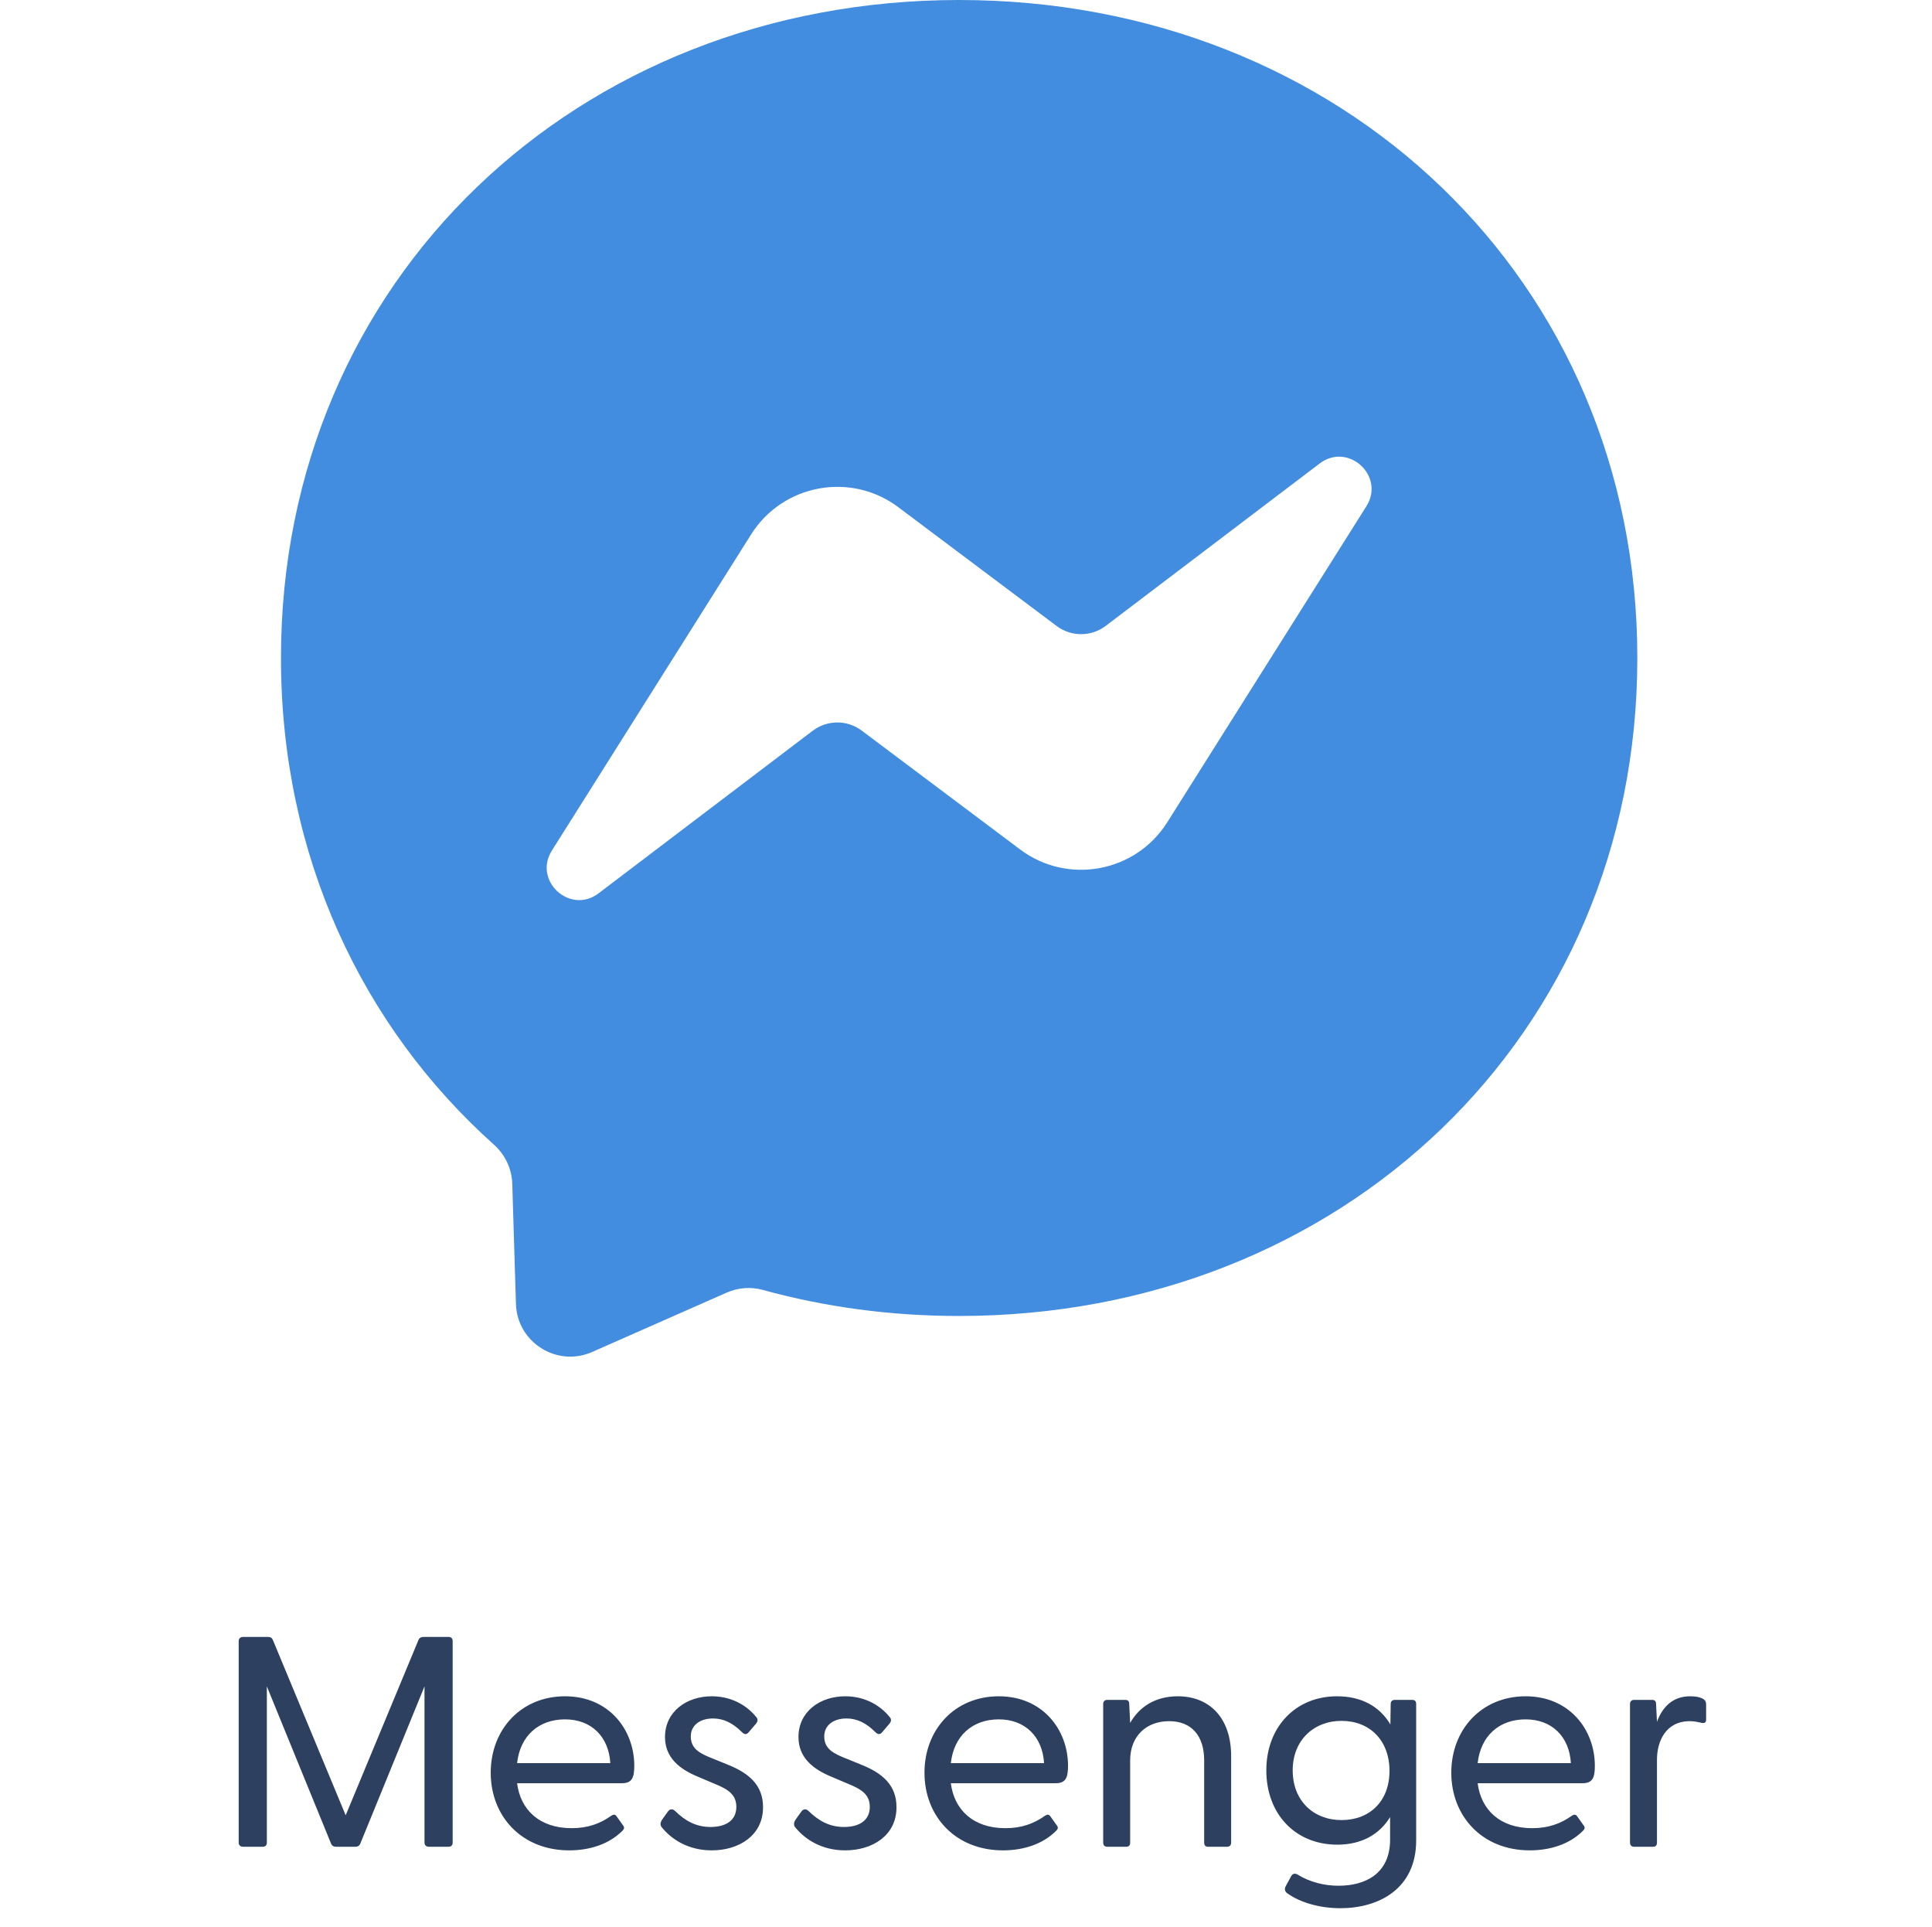 <svg width="361" height="360" viewBox="0 0 361 360" fill="none" xmlns="http://www.w3.org/2000/svg">
<path fill-rule="evenodd" clip-rule="evenodd" d="M52.5 122.921C52.5 52.294 107.828 0 179.22 0C250.612 0 305.94 52.294 305.94 122.921C305.94 193.548 250.612 245.842 179.22 245.842C166.395 245.842 154.08 244.159 142.53 240.972C140.286 240.36 137.915 240.539 135.773 241.482L110.633 252.573C104.055 255.454 96.635 250.788 96.406 243.598L95.717 221.059C95.615 218.28 94.366 215.704 92.301 213.843C67.645 191.788 52.5 159.866 52.5 122.921ZM140.361 99.82L103.136 158.871C99.541 164.532 106.527 170.932 111.856 166.878L151.86 136.511C154.563 134.471 158.286 134.445 161.014 136.485L190.616 158.693C199.489 165.348 212.186 163.002 218.102 153.619L255.302 94.594C258.897 88.933 251.911 82.534 246.582 86.588L206.602 116.929C203.9 118.969 200.177 118.994 197.449 116.954L167.847 94.746C158.974 88.092 146.277 90.438 140.361 99.82Z" fill="#428DDF"/>
<path d="M45.438 345C44.934 345 44.599 344.72 44.599 344.216V306.584C44.599 306.08 44.934 305.8 45.438 305.8H50.087C50.535 305.8 50.815 305.968 50.983 306.36L64.591 339.12L78.198 306.36C78.367 305.968 78.703 305.8 79.15 305.8H83.799C84.302 305.8 84.582 306.08 84.582 306.584V344.216C84.582 344.72 84.302 345 83.799 345H80.159C79.654 345 79.319 344.72 79.319 344.216V315.04L67.335 344.384C67.166 344.832 66.831 345 66.382 345H62.798C62.35 345 62.014 344.832 61.846 344.384L49.862 315.04V344.216C49.862 344.72 49.583 345 49.078 345H45.438ZM106.365 345.672C97.405 345.672 91.693 339.232 91.693 331.168C91.693 323.104 97.349 316.888 105.581 316.888C113.757 316.888 118.517 323.104 118.517 329.88C118.517 332.12 118.069 333.128 116.221 333.128H96.621C97.237 338.056 100.765 341.528 106.813 341.528C109.837 341.528 112.133 340.688 114.261 339.176C114.597 338.952 114.933 338.952 115.157 339.232L116.389 340.968C116.781 341.416 116.613 341.752 116.165 342.144C113.757 344.496 110.229 345.672 106.365 345.672ZM96.621 329.376H114.037C113.757 324.448 110.509 321.2 105.581 321.2C100.653 321.2 97.181 324.28 96.621 329.376ZM132.995 345.672C128.515 345.672 125.435 343.544 123.699 341.416C123.307 340.968 123.363 340.52 123.699 339.96L124.819 338.392C125.211 337.888 125.715 337.888 126.163 338.336C128.011 340.128 130.027 341.304 132.771 341.304C135.627 341.304 137.587 340.072 137.587 337.552C137.587 335.312 136.131 334.304 133.667 333.296L130.363 331.896C127.003 330.496 124.258 328.368 124.258 324.504C124.258 319.744 128.291 316.888 132.995 316.888C136.243 316.888 139.267 318.232 141.339 320.808C141.675 321.2 141.563 321.648 141.283 321.984L139.939 323.552C139.491 324.112 139.099 324.056 138.595 323.552C136.859 321.816 135.123 321.032 133.219 321.032C130.923 321.032 129.075 322.208 129.075 324.392C129.075 326.688 130.755 327.584 133.219 328.536L136.243 329.768C139.771 331.224 142.627 333.408 142.571 337.664C142.571 342.872 138.091 345.672 132.995 345.672ZM157.932 345.672C153.452 345.672 150.372 343.544 148.636 341.416C148.244 340.968 148.3 340.52 148.636 339.96L149.756 338.392C150.148 337.888 150.652 337.888 151.1 338.336C152.948 340.128 154.964 341.304 157.708 341.304C160.564 341.304 162.524 340.072 162.524 337.552C162.524 335.312 161.068 334.304 158.604 333.296L155.3 331.896C151.94 330.496 149.196 328.368 149.196 324.504C149.196 319.744 153.228 316.888 157.932 316.888C161.18 316.888 164.204 318.232 166.276 320.808C166.612 321.2 166.5 321.648 166.22 321.984L164.876 323.552C164.428 324.112 164.036 324.056 163.532 323.552C161.796 321.816 160.06 321.032 158.156 321.032C155.86 321.032 154.012 322.208 154.012 324.392C154.012 326.688 155.692 327.584 158.156 328.536L161.18 329.768C164.708 331.224 167.564 333.408 167.508 337.664C167.508 342.872 163.028 345.672 157.932 345.672ZM187.412 345.672C178.452 345.672 172.74 339.232 172.74 331.168C172.74 323.104 178.396 316.888 186.628 316.888C194.804 316.888 199.564 323.104 199.564 329.88C199.564 332.12 199.116 333.128 197.268 333.128H177.668C178.284 338.056 181.812 341.528 187.86 341.528C190.884 341.528 193.18 340.688 195.308 339.176C195.644 338.952 195.98 338.952 196.204 339.232L197.436 340.968C197.828 341.416 197.66 341.752 197.212 342.144C194.804 344.496 191.276 345.672 187.412 345.672ZM177.668 329.376H195.084C194.804 324.448 191.556 321.2 186.628 321.2C181.7 321.2 178.228 324.28 177.668 329.376ZM206.916 345C206.412 345 206.132 344.72 206.132 344.216V318.344C206.132 317.84 206.412 317.56 206.916 317.56H210.22C210.78 317.56 211.004 317.784 211.004 318.4L211.172 321.872C212.74 319.072 215.652 316.888 220.076 316.888C225.956 316.888 230.044 320.864 230.044 328.088V344.216C230.044 344.72 229.764 345 229.26 345H225.732C225.228 345 225.004 344.72 225.004 344.216V328.872C225.004 324.28 222.652 321.536 218.452 321.536C214.252 321.536 211.172 324.28 211.172 328.872V344.216C211.172 344.72 210.948 345 210.444 345H206.916ZM250.447 356.48C246.471 356.48 242.887 355.36 240.591 353.736C240.087 353.4 239.975 352.896 240.199 352.448L241.263 350.488C241.487 350.04 241.935 349.928 242.383 350.152C244.735 351.608 247.423 352.28 250.111 352.28C255.039 352.28 259.743 350.096 259.743 343.656V339.456C257.783 342.648 254.479 344.608 249.887 344.608C242.047 344.608 236.615 338.896 236.615 330.72C236.615 322.656 242.047 316.888 249.831 316.888C254.479 316.888 257.839 318.848 259.799 322.152L259.855 318.344C259.855 317.84 260.135 317.56 260.639 317.56H263.887C264.391 317.56 264.615 317.84 264.615 318.344V343.824C264.615 352.952 257.503 356.48 250.447 356.48ZM241.543 330.72C241.543 336.432 245.463 340.016 250.671 340.016C255.935 340.016 259.631 336.488 259.631 330.832C259.631 325.12 255.935 321.48 250.671 321.48C245.463 321.48 241.543 325.12 241.543 330.72ZM285.85 345.672C276.89 345.672 271.178 339.232 271.178 331.168C271.178 323.104 276.834 316.888 285.066 316.888C293.242 316.888 298.002 323.104 298.002 329.88C298.002 332.12 297.554 333.128 295.706 333.128H276.106C276.722 338.056 280.25 341.528 286.298 341.528C289.322 341.528 291.618 340.688 293.746 339.176C294.082 338.952 294.418 338.952 294.642 339.232L295.874 340.968C296.266 341.416 296.098 341.752 295.65 342.144C293.242 344.496 289.714 345.672 285.85 345.672ZM276.106 329.376H293.522C293.242 324.448 289.994 321.2 285.066 321.2C280.138 321.2 276.666 324.28 276.106 329.376ZM305.354 345C304.85 345 304.57 344.72 304.57 344.216V318.344C304.57 317.84 304.85 317.56 305.354 317.56H308.658C309.218 317.56 309.442 317.784 309.442 318.4L309.61 321.648C310.618 318.96 312.466 316.888 315.826 316.888C317.002 316.888 317.842 317.112 318.346 317.448C318.682 317.728 318.794 317.952 318.794 318.456V321.256C318.794 321.872 318.402 321.984 317.786 321.816C317.058 321.648 316.386 321.536 315.77 321.536C311.178 321.536 309.61 325.4 309.61 328.704V344.216C309.61 344.72 309.386 345 308.882 345H305.354Z" fill="#2D405F"/>
</svg>
